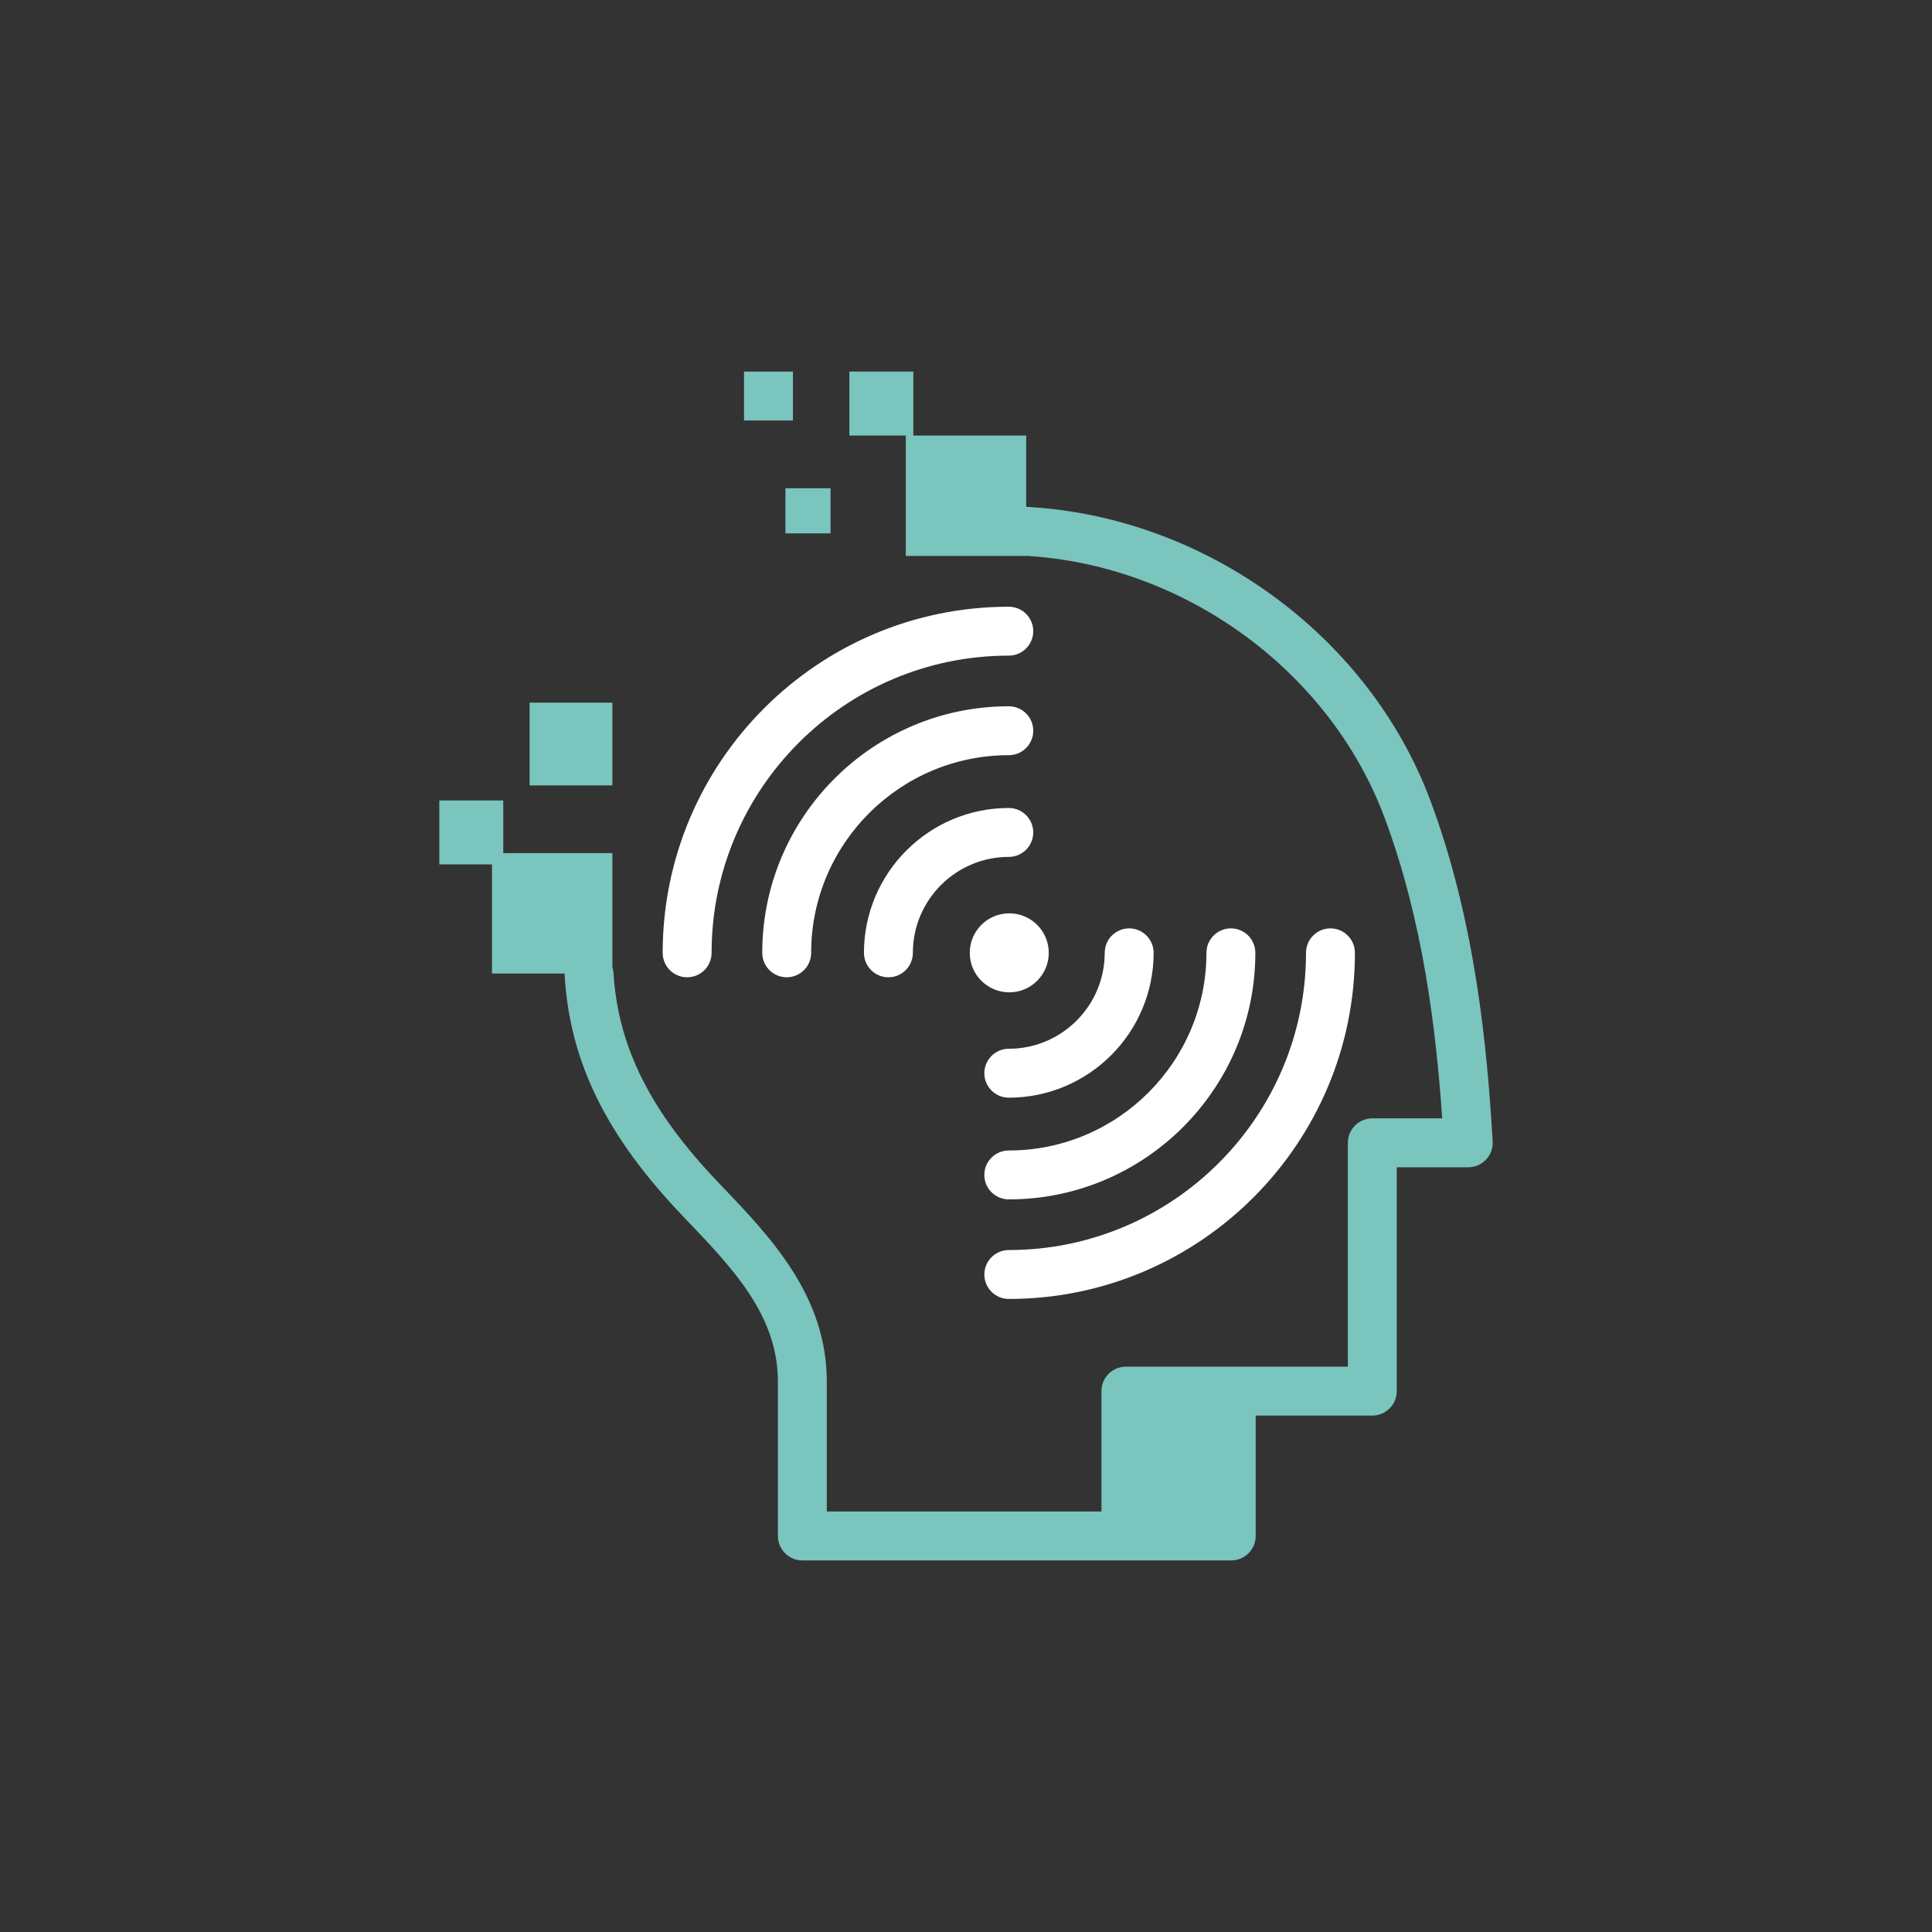 <?xml version="1.0" encoding="UTF-8" standalone="no"?>
<!DOCTYPE svg PUBLIC "-//W3C//DTD SVG 1.1//EN" "http://www.w3.org/Graphics/SVG/1.1/DTD/svg11.dtd">
<svg width="100%" height="100%" viewBox="0 0 1080 1080" version="1.1" xmlns="http://www.w3.org/2000/svg" xmlns:xlink="http://www.w3.org/1999/xlink" xml:space="preserve" xmlns:serif="http://www.serif.com/" style="fill-rule:evenodd;clip-rule:evenodd;stroke-linejoin:round;stroke-miterlimit:2;">
    <rect x="0" y="0" width="1080" height="1080" fill="#333333" stroke="none"/>
    <g id="logo" transform="matrix(1,0,0,1,-481.975,-247.203)">
        <g transform="matrix(1,0,0,1,1316.38,689.151)">
            <path d="M0,196.105C-3.11,142.453 -9.878,72.306 -34.817,5.549C-69.473,-87.223 -161.33,-153.408 -260.755,-158.621L-260.755,-198.477L-323.846,-198.477L-323.846,-234.229L-359.598,-234.229L-359.598,-198.477L-328.053,-198.477L-328.053,-131.18L-260.755,-131.18L-260.755,-131.229C-172.501,-126.048 -91.182,-67.21 -60.428,15.116C-38.917,72.7 -31.61,133.733 -28.207,183.225L-67.275,183.225C-74.824,183.225 -80.944,189.346 -80.944,196.895L-80.944,322.027L-205.024,322.027C-212.574,322.027 -218.694,328.147 -218.694,335.697L-218.694,402.994L-372.216,402.994L-372.216,330.439C-372.216,282.471 -403.565,249.691 -431.222,220.77L-432.95,218.963C-470.883,179.272 -488.927,143.196 -491.458,101.987C-491.529,100.835 -491.756,99.733 -492.09,98.681L-492.09,34.96L-553.079,34.96L-553.079,5.518L-588.83,5.518L-588.83,41.27L-559.388,41.27L-559.388,102.258L-518.762,102.258C-518.78,102.721 -518.776,103.19 -518.747,103.663C-515.792,151.775 -495.426,193.161 -452.715,237.851L-450.981,239.666C-424.535,267.32 -399.556,293.44 -399.556,330.439L-399.556,416.664C-399.556,424.213 -393.436,430.334 -385.886,430.334L-146.139,430.334C-138.589,430.334 -132.469,424.213 -132.469,416.664L-132.469,349.367L-67.275,349.367C-59.725,349.367 -53.605,343.246 -53.605,335.697L-53.605,210.565L-13.647,210.565C-9.885,210.565 -6.288,209.014 -3.705,206.278C-1.122,203.542 0.218,199.861 0,196.105" style="fill:rgb(122,197,190);fill-rule:nonzero;"/>
        </g>
        <g transform="matrix(1,0,0,1,866.086,586.363)">
            <path d="M0,207.149C7.549,207.149 13.67,201.029 13.67,193.48C13.67,101.87 88.201,27.339 179.811,27.339C187.36,27.339 193.48,21.218 193.48,13.67C193.48,6.12 187.36,0 179.811,0C73.125,0 -13.67,86.795 -13.67,193.48C-13.67,201.029 -7.55,207.149 0,207.149" style="fill:white;fill-rule:nonzero;"/>
        </g>
        <g transform="matrix(1,0,0,1,1170.05,917.667)">
            <path d="M0,-151.494C-7.549,-151.494 -13.669,-145.374 -13.669,-137.824C-13.669,-76.903 -63.233,-27.34 -124.154,-27.34C-131.704,-27.34 -137.824,-21.22 -137.824,-13.67C-137.824,-6.12 -131.704,0 -124.154,0C-48.157,0 13.67,-61.827 13.67,-137.824C13.67,-145.374 7.55,-151.494 0,-151.494" style="fill:white;fill-rule:nonzero;"/>
        </g>
        <g transform="matrix(1,0,0,1,1059.57,779.841)">
            <path d="M0,-124.154C0,-131.704 -6.12,-137.824 -13.669,-137.824C-89.667,-137.824 -151.494,-75.997 -151.494,0.001C-151.494,7.55 -145.374,13.67 -137.824,13.67C-130.275,13.67 -124.154,7.55 -124.154,0.001C-124.154,-60.921 -74.591,-110.484 -13.669,-110.484C-6.12,-110.484 0,-116.604 0,-124.154" style="fill:white;fill-rule:nonzero;"/>
        </g>
        <g transform="matrix(1,0,0,1,1113.19,860.81)">
            <path d="M0,-94.637C-7.55,-94.637 -13.67,-88.517 -13.67,-80.967C-13.67,-51.398 -37.728,-27.34 -67.297,-27.34C-74.847,-27.34 -80.967,-21.22 -80.967,-13.67C-80.967,-6.12 -74.847,0 -67.297,0C-22.652,0 13.67,-36.322 13.67,-80.967C13.67,-88.517 7.55,-94.637 0,-94.637" style="fill:white;fill-rule:nonzero;"/>
        </g>
        <g transform="matrix(1,0,0,1,978.599,698.875)">
            <path d="M0,94.637C7.55,94.637 13.67,88.517 13.67,80.968C13.67,51.398 37.728,27.34 67.298,27.34C74.847,27.34 80.967,21.22 80.967,13.67C80.967,6.12 74.847,0 67.298,0C22.652,0 -13.669,36.323 -13.669,80.968C-13.669,88.517 -7.549,94.637 0,94.637" style="fill:white;fill-rule:nonzero;"/>
        </g>
        <g transform="matrix(-1,0,0,1,1046.16,801.925)">
            <path d="M0,-44.164C12.195,-44.164 22.082,-34.278 22.082,-22.082C22.082,-9.887 12.195,0 0,0C-12.196,0 -22.082,-9.887 -22.082,-22.082C-22.082,-34.278 -12.196,-44.164 0,-44.164" style="fill:white;fill-rule:nonzero;"/>
        </g>
        <g transform="matrix(1,0,0,1,1032.23,779.842)">
            <path d="M0,179.811C0,187.36 6.12,193.48 13.67,193.48C120.355,193.48 207.15,106.686 207.15,0C207.15,-7.549 201.03,-13.669 193.48,-13.669C185.931,-13.669 179.811,-7.549 179.811,0C179.811,91.61 105.28,166.141 13.67,166.141C6.12,166.141 0,172.261 0,179.811" style="fill:white;fill-rule:nonzero;"/>
        </g>
        <g transform="matrix(1,0,0,1,0,-934.53)">
            <rect x="921.028" y="1454.65" width="25.237" height="25.236" style="fill:rgb(122,197,190);"/>
        </g>
        <g transform="matrix(-1,0,0,1,1823.13,-1062.82)">
            <rect x="897.895" y="1517.74" width="27.339" height="27.34" style="fill:rgb(122,197,190);"/>
        </g>
        <g transform="matrix(-1,0,0,1,1602.31,-673.753)">
            <rect x="778.021" y="1313.74" width="46.267" height="46.267" style="fill:rgb(122,197,190);"/>
        </g>
    </g>
</svg>
